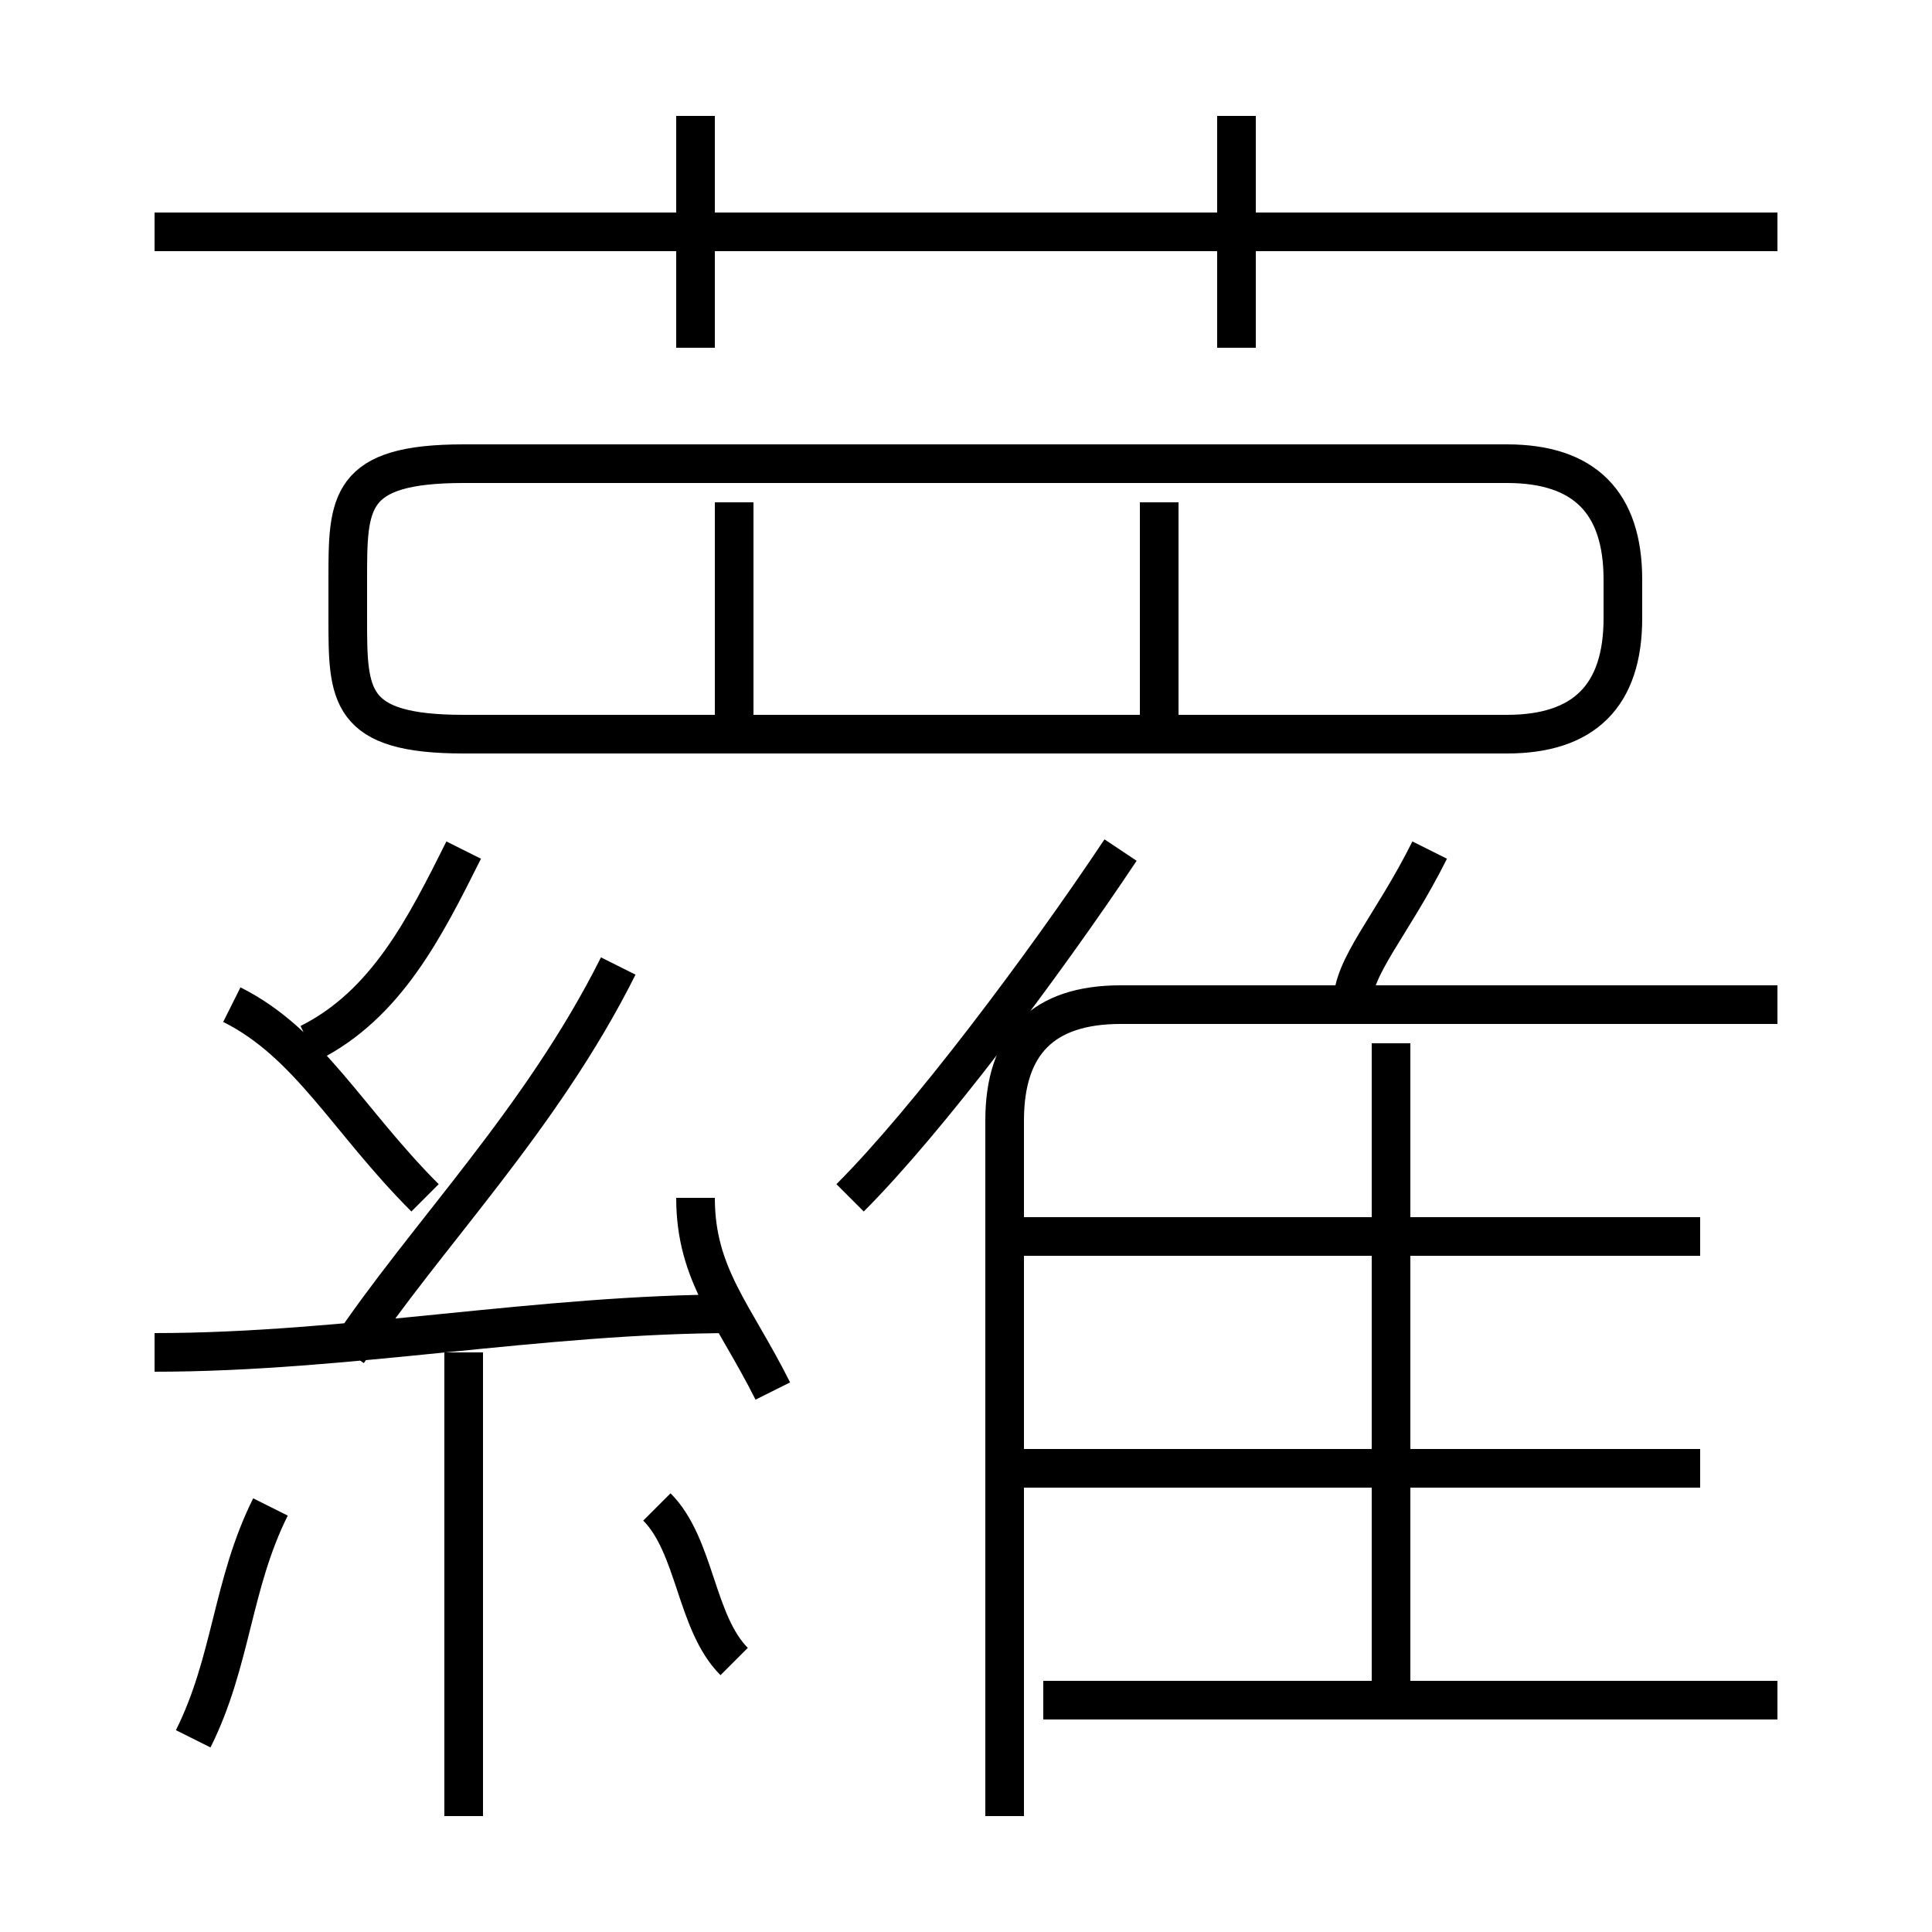 <?xml version='1.0' encoding='utf8'?>
<svg viewBox="0.0 -6.0 50.0 50.0" version="1.1" xmlns="http://www.w3.org/2000/svg">
<rect x="0.0" y="-6.0" width="50.0" height="50.0" fill="#808080" stroke="none"/>
<rect x="-1000" y="-1000" width="2000" height="2000" stroke="white" fill="white"/>
<g style="fill:white;stroke:#000000;  stroke-width:1">
<path d="M 26 3 L 26 -15 C 26 -17 27 -18 29 -18 L 46 -18 M 5 1 C 6 -1 6 -3 7 -5 M 12 3 L 12 -9 M 4 -9 C 9 -9 14 -10 19 -10 M 19 -1 C 18 -2 18 -4 17 -5 M 11 -13 C 9 -15 8 -17 6 -18 M 9 -9 C 11 -12 14 -15 16 -19 M 20 -8 C 19 -10 18 -11 18 -13 M 8 -17 C 10 -18 11 -20 12 -22 M 46 0 L 27 0 M 44 -6 L 26 -6 M 22 -13 C 24 -15 27 -19 29 -22 M 36 0 L 36 -17 M 19 -25 L 19 -31 M 44 -12 L 26 -12 M 12 -25 L 39 -25 C 41 -25 42 -26 42 -28 L 42 -29 C 42 -31 41 -32 39 -32 L 12 -32 C 9 -32 9 -31 9 -29 L 9 -28 C 9 -26 9 -25 12 -25 Z M 18 -35 L 18 -41 M 35 -18 C 35 -19 36 -20 37 -22 M 30 -25 L 30 -31 M 46 -38 L 4 -38 M 32 -35 L 32 -41" transform="translate(0.0 38.0)" />
</g>
</svg>